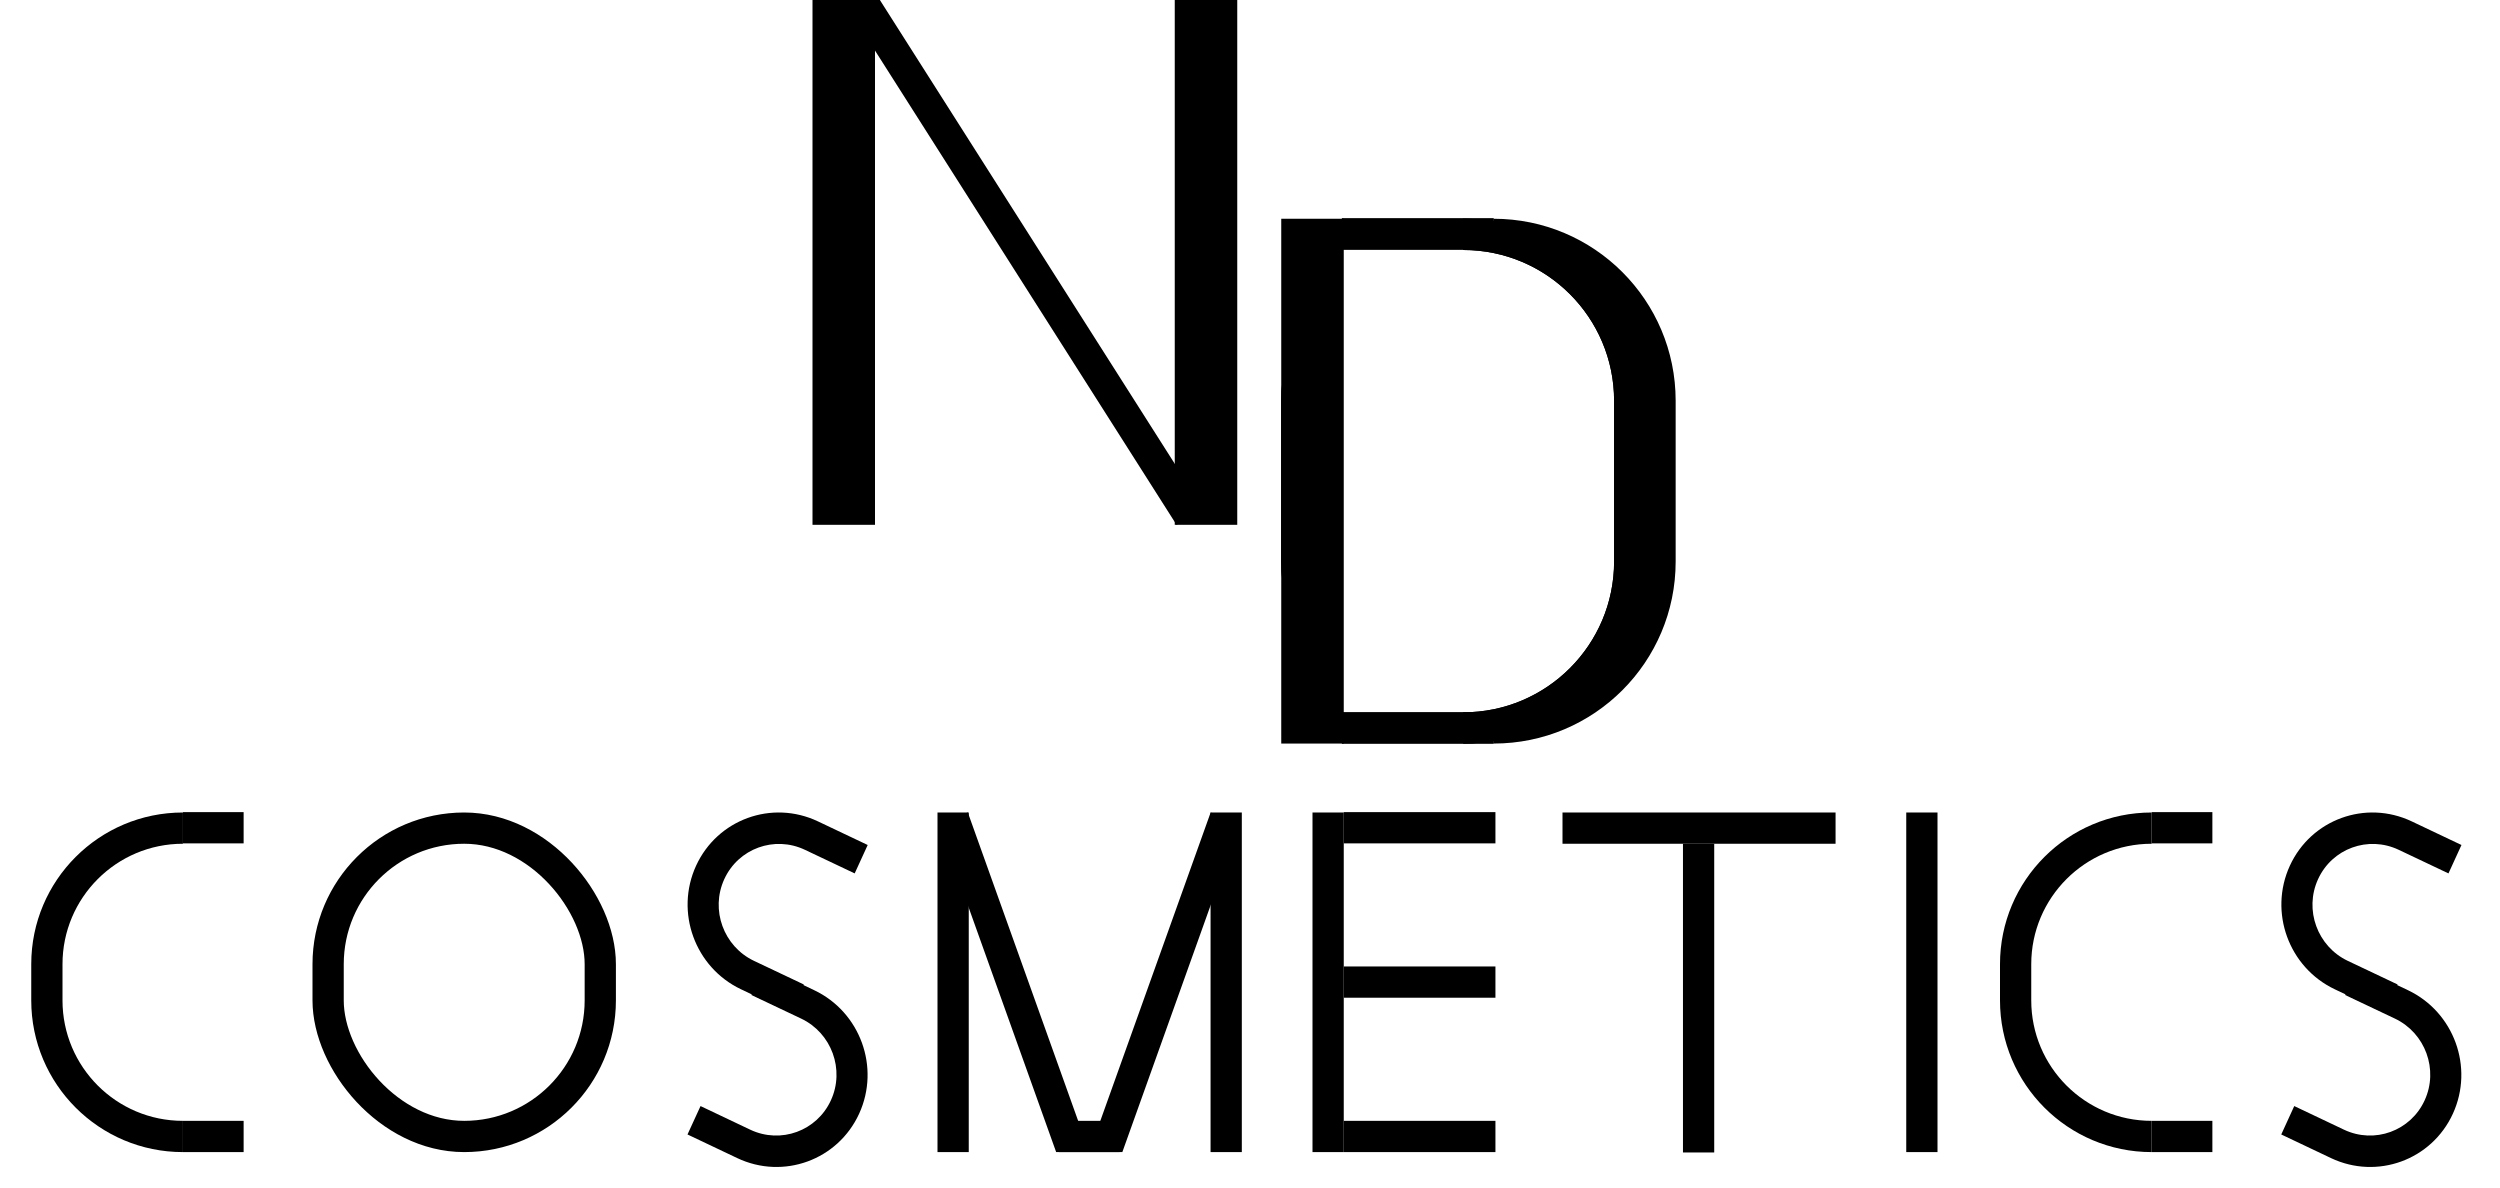<svg width="80" height="38" viewBox="0 0 80 38" fill="none" xmlns="http://www.w3.org/2000/svg">
<line x1="42" y1="7" x2="42" y2="23.794" stroke="black" stroke-width="2"/>
<path fill-rule="evenodd" clip-rule="evenodd" d="M52.621 12.825V17.969C52.621 20.634 50.461 22.794 47.796 22.794C47.796 22.794 47.796 22.794 47.796 22.794V23.794C47.796 23.794 47.796 23.794 47.796 23.794C51.013 23.794 53.621 21.186 53.621 17.969V12.825C53.621 9.608 51.013 7 47.796 7C47.796 7 47.796 7 47.796 7V8C47.796 8 47.796 8 47.796 8C50.461 8 52.621 10.16 52.621 12.825ZM42.941 9.604V21.19C42.328 20.267 41.971 19.16 41.971 17.969V12.825C41.971 11.634 42.328 10.527 42.941 9.604Z" fill="black"/>
<path fill-rule="evenodd" clip-rule="evenodd" d="M51.651 12.825V17.969C51.651 20.634 49.49 22.794 46.825 22.794C46.825 22.794 46.825 22.794 46.825 22.794V23.794C46.825 23.794 46.825 23.794 46.825 23.794C50.042 23.794 52.651 21.186 52.651 17.969V12.825C52.651 9.608 50.042 7 46.825 7C46.825 7 46.825 7 46.825 7V8C46.825 8 46.825 8 46.825 8C49.49 8 51.651 10.16 51.651 12.825ZM42.941 20.833C42.35 20.032 42 19.041 42 17.969V12.825C42 11.753 42.35 10.762 42.941 9.961V8.483C41.75 9.55 41 11.1 41 12.825V17.969C41 19.694 41.75 21.244 42.941 22.311V20.833Z" fill="black"/>
<line x1="42.941" y1="7.488" x2="47.796" y2="7.488" stroke="black"/>
<line x1="42.941" y1="23.294" x2="47.796" y2="23.294" stroke="black"/>
<path fill-rule="evenodd" clip-rule="evenodd" d="M51.651 12.825V17.969C51.651 20.634 49.49 22.794 46.825 22.794C46.825 22.794 46.825 22.794 46.825 22.794V23.794C46.825 23.794 46.825 23.794 46.825 23.794C50.042 23.794 52.651 21.186 52.651 17.969V12.825C52.651 9.608 50.042 7 46.825 7C46.825 7 46.825 7 46.825 7V8C46.825 8 46.825 8 46.825 8C49.49 8 51.651 10.16 51.651 12.825ZM42.941 20.833C42.35 20.032 42 19.041 42 17.969V12.825C42 11.753 42.35 10.762 42.941 9.961V8.483C41.75 9.55 41 11.1 41 12.825V17.969C41 19.694 41.75 21.244 42.941 22.311V20.833Z" fill="black"/>
<line x1="42.941" y1="7.488" x2="47.796" y2="7.488" stroke="black"/>
<line x1="42.941" y1="23.294" x2="47.796" y2="23.294" stroke="black"/>
<line x1="27" x2="27" y2="16.794" stroke="black" stroke-width="2"/>
<line x1="38.592" y1="16.794" x2="38.592" y2="-1.90735e-06" stroke="black" stroke-width="2"/>
<path fill-rule="evenodd" clip-rule="evenodd" d="M26.971 0L37.65 16.795L38.485 16.245L28.156 0H26.971Z" fill="black"/>
<path fill-rule="evenodd" clip-rule="evenodd" d="M78.351 27.949L76.759 27.194C75.783 26.731 74.628 27.151 74.178 28.133C73.728 29.114 74.155 30.285 75.13 30.748L76.722 31.503L76.305 32.413L74.713 31.657C73.239 30.957 72.595 29.188 73.275 27.704C73.955 26.22 75.701 25.585 77.175 26.284L78.767 27.04L78.351 27.949Z" fill="black"/>
<path fill-rule="evenodd" clip-rule="evenodd" d="M73.416 35.394L75.008 36.15C75.984 36.612 77.139 36.192 77.589 35.21C78.039 34.229 77.612 33.058 76.637 32.595L75.045 31.84L75.462 30.93L77.054 31.686C78.528 32.386 79.172 34.155 78.492 35.639C77.812 37.123 76.066 37.758 74.592 37.059L73 36.303L73.416 35.394Z" fill="black"/>
<path fill-rule="evenodd" clip-rule="evenodd" d="M68.854 27C66.726 27 65 28.726 65 30.854V32.012C65 34.141 66.726 35.867 68.854 35.867V36.867C66.173 36.867 64 34.693 64 32.012V30.854C64 28.173 66.173 26 68.854 26V27ZM73.709 30.826V32.041C73.709 32.031 73.709 32.022 73.709 32.012V30.854C73.709 30.845 73.709 30.836 73.709 30.826Z" fill="black"/>
<line x1="68.855" y1="26.488" x2="70.796" y2="26.488" stroke="black"/>
<line x1="68.855" y1="36.367" x2="70.796" y2="36.367" stroke="black"/>
<line x1="33.884" y1="36.367" x2="35.825" y2="36.367" stroke="black"/>
<line x1="30.5" y1="26" x2="30.5" y2="36.867" stroke="black"/>
<line x1="39.238" y1="26" x2="39.238" y2="36.867" stroke="black"/>
<path fill-rule="evenodd" clip-rule="evenodd" d="M38.74 26.001L34.853 36.866L34.855 36.867H35.915L39.677 26.348L38.74 26.001Z" fill="black"/>
<path fill-rule="evenodd" clip-rule="evenodd" d="M30.971 26L34.858 36.866L34.855 36.867H34.855H33.883H33.797L30.034 26.347L30.971 26Z" fill="black"/>
<line x1="42.5" y1="36.867" x2="42.5" y2="26" stroke="black"/>
<line x1="43" y1="31.427" x2="47.854" y2="31.427" stroke="black"/>
<line x1="43" y1="26.488" x2="47.854" y2="26.488" stroke="black"/>
<line x1="43" y1="36.367" x2="47.854" y2="36.367" stroke="black"/>
<line x1="50" y1="26.5" x2="58.738" y2="26.5" stroke="black"/>
<line x1="54.355" y1="36.879" x2="54.355" y2="27" stroke="black"/>
<line x1="61.5" y1="26" x2="61.5" y2="36.867" stroke="black"/>
<rect x="10.5" y="26.5" width="8.709" height="9.867" rx="4.354" stroke="black"/>
<path fill-rule="evenodd" clip-rule="evenodd" d="M5.854 27C3.726 27 2 28.726 2 30.854V32.012C2 34.141 3.726 35.867 5.854 35.867V36.867C3.173 36.867 1 34.693 1 32.012V30.854C1 28.173 3.173 26 5.854 26V27ZM10.709 30.835V32.032C10.709 32.025 10.709 32.019 10.709 32.012V30.854C10.709 30.848 10.709 30.841 10.709 30.835Z" fill="black"/>
<line x1="5.854" y1="26.488" x2="7.796" y2="26.488" stroke="black"/>
<line x1="5.854" y1="36.367" x2="7.796" y2="36.367" stroke="black"/>
<path fill-rule="evenodd" clip-rule="evenodd" d="M27.35 27.949L25.758 27.194C24.782 26.731 23.627 27.151 23.177 28.133C22.727 29.114 23.154 30.285 24.129 30.748L25.721 31.503L25.304 32.413L23.712 31.657C22.238 30.957 21.594 29.188 22.274 27.704C22.954 26.22 24.7 25.585 26.174 26.284L27.766 27.04L27.35 27.949Z" fill="black"/>
<path fill-rule="evenodd" clip-rule="evenodd" d="M22.417 35.394L24.008 36.15C24.984 36.612 26.139 36.192 26.589 35.21C27.039 34.229 26.613 33.058 25.637 32.595L24.045 31.84L24.462 30.93L26.054 31.686C27.528 32.386 28.172 34.155 27.492 35.639C26.812 37.123 25.066 37.758 23.592 37.059L22 36.303L22.417 35.394Z" fill="black"/>
</svg>
